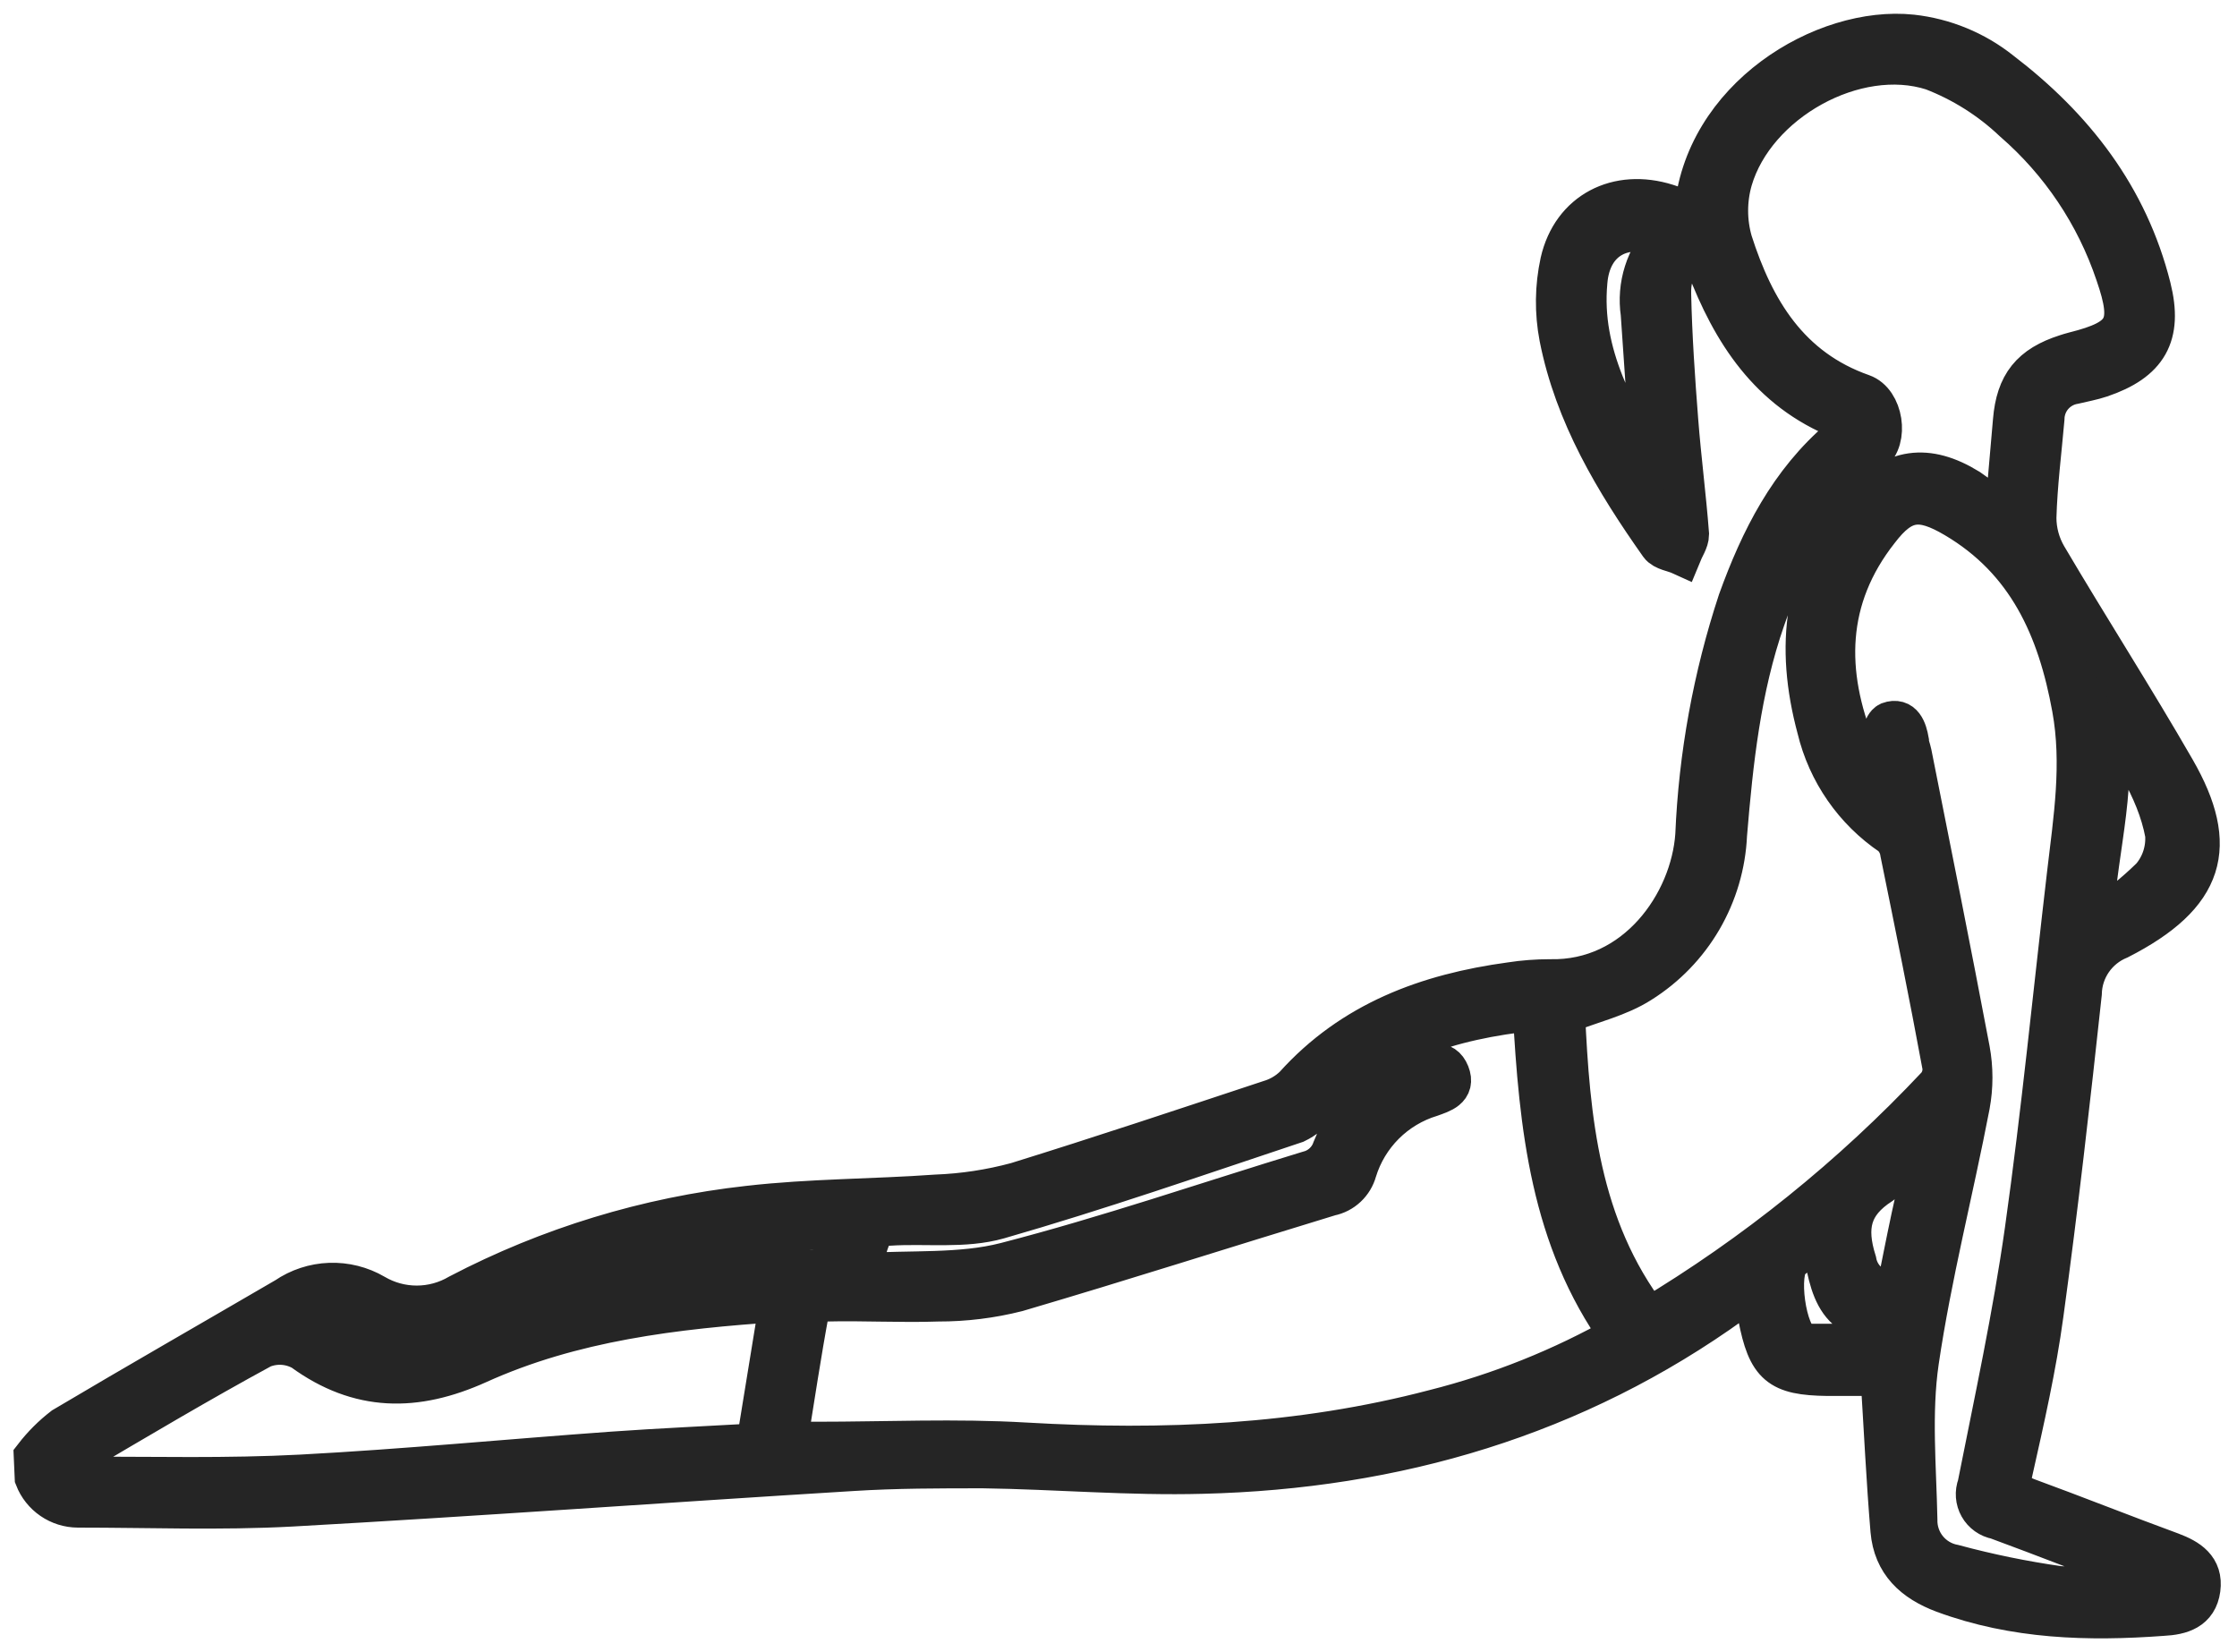 <svg width="65" height="48" viewBox="0 0 65 48" fill="none" xmlns="http://www.w3.org/2000/svg">
<path d="M1 42.322C1.245 42.005 1.53 41.719 1.848 41.474C3.993 40.201 6.159 38.963 8.315 37.706C8.689 37.45 9.129 37.305 9.582 37.289C10.035 37.273 10.484 37.385 10.876 37.614C11.249 37.834 11.675 37.95 12.108 37.95C12.542 37.95 12.967 37.834 13.341 37.614C15.96 36.246 18.811 35.376 21.749 35.05C23.553 34.843 25.384 34.855 27.199 34.725C27.991 34.695 28.777 34.576 29.542 34.369C32.007 33.605 34.445 32.791 36.891 31.981C37.163 31.901 37.41 31.757 37.613 31.56C39.295 29.687 41.477 28.885 43.889 28.556C44.268 28.497 44.652 28.468 45.035 28.468C47.554 28.526 49.14 26.244 49.278 24.264C49.375 21.952 49.792 19.664 50.516 17.465C51.162 15.673 52.003 14.006 53.489 12.745C53.738 12.535 53.872 12.321 53.489 12.16C51.418 11.335 50.34 9.649 49.587 7.677C49.557 7.601 49.519 7.532 49.488 7.463C48.823 7.509 48.525 7.792 48.54 8.545C48.567 9.772 48.651 10.998 48.746 12.222C48.831 13.322 48.976 14.419 49.06 15.524C49.06 15.707 48.919 15.906 48.838 16.105C48.636 16.013 48.345 15.982 48.234 15.826C46.931 13.98 45.769 12.046 45.326 9.795C45.188 9.074 45.197 8.333 45.353 7.616C45.685 6.156 47.004 5.491 48.433 5.942C48.705 6.026 48.968 6.133 49.239 6.233C49.488 2.854 53.004 0.752 55.553 1.023C56.493 1.127 57.385 1.494 58.125 2.082C60.25 3.703 61.821 5.721 62.482 8.354C62.83 9.745 62.391 10.49 61.038 10.949C60.789 11.033 60.526 11.079 60.273 11.14C60.028 11.18 59.805 11.304 59.642 11.492C59.48 11.68 59.39 11.92 59.387 12.168C59.303 13.127 59.18 14.079 59.153 15.046C59.155 15.441 59.26 15.828 59.459 16.169C60.686 18.249 61.989 20.278 63.193 22.369C64.47 24.593 64.065 25.995 61.569 27.272C61.251 27.402 60.977 27.622 60.782 27.905C60.587 28.188 60.479 28.522 60.472 28.866C60.136 31.973 59.784 35.084 59.36 38.18C59.153 39.708 58.806 41.237 58.462 42.766C58.358 43.224 58.488 43.373 58.882 43.53C60.281 44.042 61.668 44.596 63.086 45.116C63.587 45.304 64 45.563 63.919 46.163C63.839 46.764 63.373 46.901 62.838 46.928C60.675 47.088 58.546 47.027 56.478 46.263C55.611 45.938 55.03 45.403 54.949 44.463C54.827 43.003 54.758 41.535 54.659 39.957C54.231 39.957 53.665 39.957 53.096 39.957C51.697 39.938 51.376 39.663 51.101 38.256L50.944 37.45C50.707 37.595 50.52 37.69 50.352 37.832C45.766 41.138 40.552 42.663 34.942 42.8C32.817 42.858 30.692 42.67 28.563 42.64C27.298 42.64 26.026 42.64 24.761 42.72C19.326 43.053 13.895 43.45 8.46 43.752C6.4 43.863 4.325 43.782 2.261 43.782C1.994 43.781 1.734 43.699 1.514 43.548C1.294 43.397 1.124 43.183 1.027 42.934L1 42.322ZM58.271 14.943C58.355 13.972 58.431 13.097 58.508 12.222C58.596 11.167 59.023 10.636 60.036 10.311C60.113 10.288 60.189 10.261 60.269 10.242C61.798 9.86 62.008 9.458 61.485 7.949C60.907 6.232 59.88 4.701 58.511 3.515C57.831 2.871 57.031 2.366 56.157 2.029C53.914 1.31 50.986 2.954 50.321 5.224C50.153 5.811 50.153 6.433 50.321 7.02C50.956 9.011 51.976 10.716 54.109 11.465C54.701 11.671 54.873 12.764 54.372 13.146C52.763 14.396 51.919 16.128 51.273 17.981C50.566 20.011 50.34 22.124 50.164 24.249C50.126 25.113 49.878 25.955 49.443 26.703C49.008 27.45 48.398 28.081 47.665 28.541C47.034 28.946 46.255 29.122 45.456 29.435C45.597 32.493 45.869 35.634 47.906 38.306C50.998 36.453 53.819 34.18 56.287 31.552C56.353 31.473 56.401 31.38 56.43 31.281C56.459 31.182 56.468 31.078 56.455 30.975C56.073 28.904 55.653 26.84 55.232 24.776C55.206 24.581 55.113 24.401 54.968 24.268C53.886 23.539 53.117 22.43 52.813 21.161C52.178 18.795 52.389 16.575 54.086 14.664C55.022 13.605 55.997 13.475 57.197 14.213C57.525 14.45 57.858 14.675 58.271 14.943ZM44.554 29.347C42.116 29.603 39.968 30.272 38.294 32.084C38.123 32.31 37.9 32.492 37.644 32.615C34.774 33.571 31.911 34.568 29.01 35.401C28.017 35.684 26.901 35.523 25.842 35.592C25.743 35.594 25.645 35.616 25.555 35.657C25.465 35.699 25.384 35.758 25.319 35.833C25.172 36.215 25.059 36.608 24.982 37.01C26.484 36.915 27.913 37.033 29.221 36.697C32.186 35.932 35.091 34.931 38.011 34.041C38.176 34.001 38.329 33.921 38.454 33.806C38.58 33.692 38.675 33.548 38.729 33.387C38.95 32.833 39.291 32.334 39.728 31.928C40.165 31.523 40.687 31.219 41.256 31.04C41.55 30.933 41.932 30.765 42.104 31.197C42.276 31.629 41.882 31.736 41.577 31.847C41.065 32.003 40.6 32.282 40.221 32.66C39.843 33.038 39.563 33.502 39.406 34.014C39.357 34.192 39.26 34.353 39.125 34.479C38.99 34.606 38.823 34.692 38.642 34.728C35.611 35.65 32.595 36.617 29.553 37.511C28.804 37.701 28.033 37.796 27.26 37.794C26.175 37.832 25.089 37.767 24.004 37.794C23.828 37.794 23.522 37.935 23.499 38.053C23.262 39.326 23.071 40.61 22.861 41.906H23.729C25.75 41.906 27.78 41.81 29.798 41.929C33.807 42.162 37.774 41.994 41.676 40.97C43.569 40.493 45.389 39.764 47.088 38.803C45.07 35.986 44.741 32.737 44.554 29.347ZM62.754 46.121V45.95C62.589 45.877 62.429 45.804 62.261 45.739C60.85 45.197 59.44 44.646 58.022 44.123C57.918 44.104 57.819 44.062 57.733 44.001C57.646 43.939 57.574 43.86 57.522 43.767C57.47 43.675 57.439 43.572 57.431 43.467C57.423 43.361 57.438 43.255 57.476 43.156C57.965 40.691 58.5 38.229 58.852 35.741C59.337 32.302 59.673 28.839 60.078 25.388C60.266 23.787 60.522 22.2 60.224 20.569C59.803 18.256 58.924 16.273 56.807 15.027C55.806 14.438 55.278 14.492 54.579 15.409C53.027 17.381 53.008 19.544 53.914 21.776C54.135 22.216 54.39 22.638 54.678 23.037L54.842 22.953C54.74 22.561 54.671 22.161 54.636 21.757C54.636 21.497 54.732 21.065 54.892 20.993C55.274 20.855 55.393 21.207 55.45 21.532C55.45 21.654 55.507 21.772 55.53 21.891C56.1 24.757 56.677 27.624 57.22 30.498C57.319 31.032 57.319 31.58 57.22 32.114C56.742 34.602 56.104 37.06 55.737 39.559C55.519 41.057 55.664 42.617 55.695 44.146C55.687 44.458 55.79 44.764 55.987 45.007C56.184 45.25 56.461 45.415 56.769 45.472C57.774 45.743 58.795 45.952 59.826 46.099C60.801 46.159 61.778 46.166 62.754 46.121ZM22.67 37.805C19.586 38.008 16.624 38.367 13.88 39.609C12.08 40.419 10.44 40.427 8.797 39.227C8.617 39.126 8.418 39.067 8.213 39.054C8.007 39.041 7.802 39.076 7.612 39.154C5.781 40.148 3.989 41.214 2.192 42.273C2.059 42.349 1.998 42.548 1.902 42.689C2.055 42.77 2.208 42.919 2.357 42.919C4.486 42.919 6.614 42.972 8.735 42.861C11.758 42.701 14.77 42.41 17.789 42.193C19.192 42.093 20.599 42.032 21.994 41.952L22.67 37.805ZM24.413 35.684C24.191 35.684 24.03 35.684 23.874 35.684C20.457 35.917 17.159 36.628 14.09 38.214C12.832 38.864 11.594 39.032 10.291 38.302C9.981 38.13 9.527 38.199 9.144 38.157C10.195 39.353 11.418 39.59 12.901 39.051C13.975 38.669 15.038 38.225 16.138 37.904C18.532 37.26 20.998 36.927 23.476 36.915C23.946 36.915 24.203 36.777 24.241 36.295C24.283 36.088 24.34 35.883 24.413 35.684ZM48.399 6.879C47.16 6.401 46.205 6.951 46.106 8.189C45.911 10.318 46.954 12.042 48.017 13.922C47.902 12.199 47.803 10.651 47.692 9.107C47.633 8.706 47.666 8.297 47.789 7.911C47.911 7.525 48.12 7.172 48.399 6.879ZM60.82 26.615L60.988 26.733C61.535 26.369 62.047 25.955 62.517 25.495C62.666 25.322 62.779 25.121 62.849 24.904C62.92 24.686 62.947 24.457 62.929 24.23C62.673 22.862 61.848 21.742 61.106 20.58C61.588 22.628 60.919 24.608 60.82 26.615ZM55.114 37.522C55.259 36.804 55.397 36.093 55.549 35.382C55.702 34.671 55.874 33.949 56.069 33.089C55.634 33.564 55.16 34.001 54.651 34.396C53.757 34.973 53.612 35.653 53.925 36.651C53.972 36.922 54.122 37.164 54.344 37.326C54.565 37.489 54.841 37.559 55.114 37.522ZM52.92 35.906C52.538 36.188 52.27 36.391 52.007 36.609C51.624 36.938 51.873 38.799 52.35 39.02C52.386 39.041 52.425 39.053 52.465 39.059H54.904V38.367C53.203 38.462 53.165 37.175 52.92 35.906Z" fill="#252525" stroke="#252525" stroke-width="1.2"/>
</svg>
